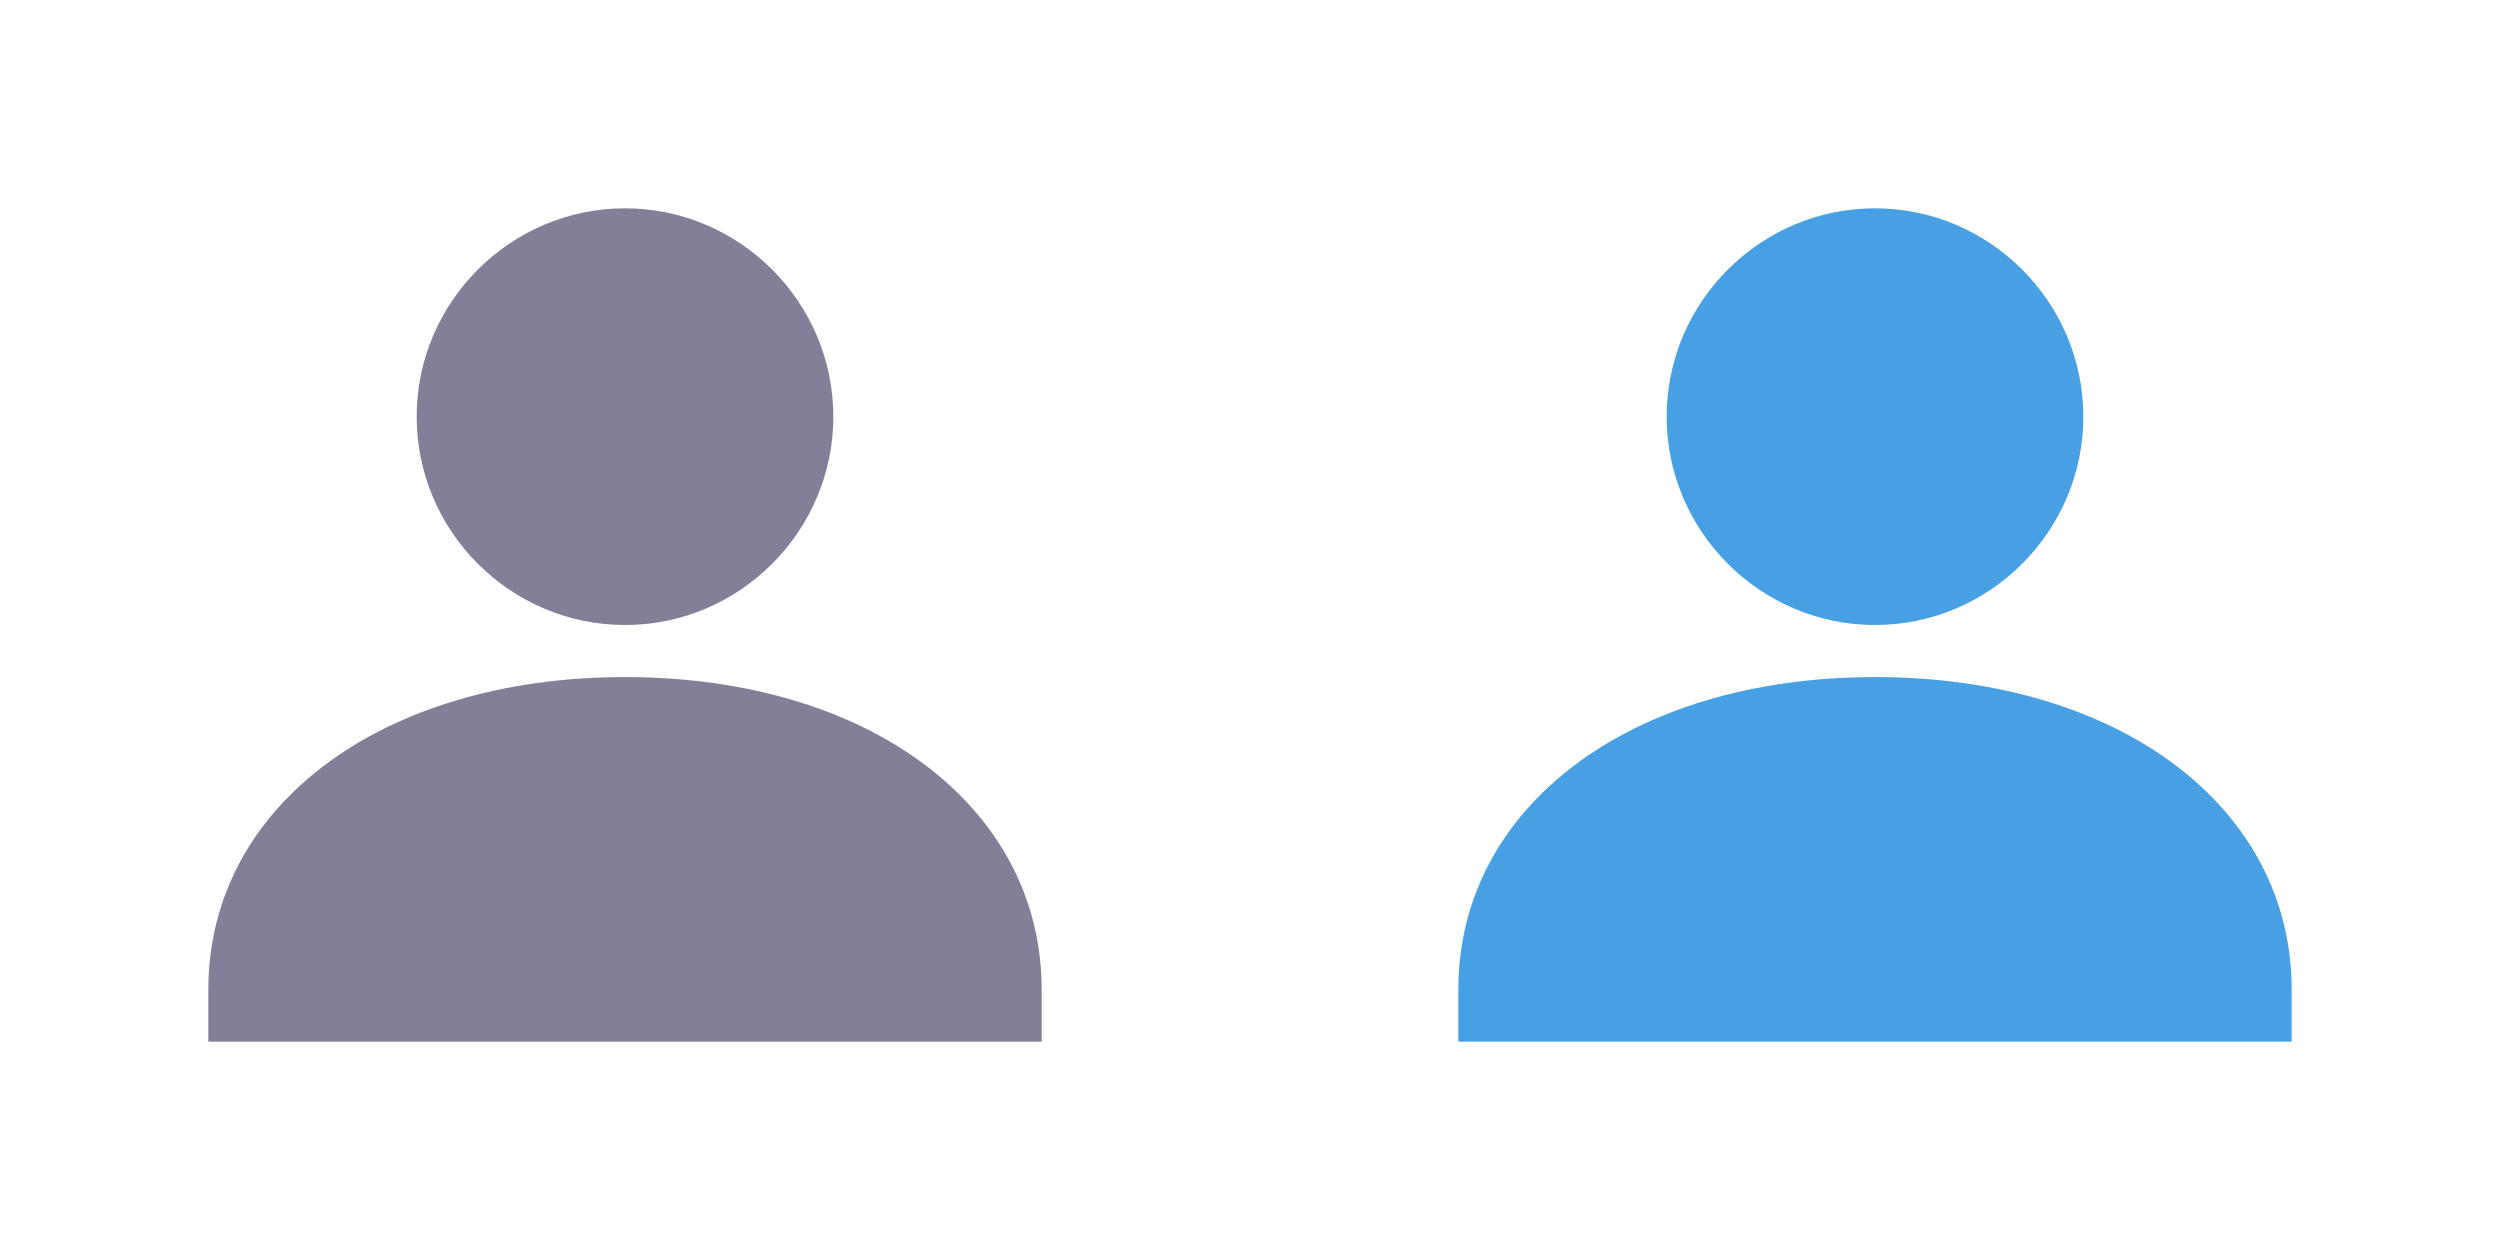 <?xml version="1.0" encoding="utf-8"?>
<!-- Generator: Adobe Illustrator 21.0.0, SVG Export Plug-In . SVG Version: 6.00 Build 0)  -->
<svg version="1.1" id="Layer_1" xmlns="http://www.w3.org/2000/svg" xmlns:xlink="http://www.w3.org/1999/xlink" x="0px" y="0px"
	 viewBox="0 0 48 24" style="enable-background:new 0 0 48 24;" xml:space="preserve">
<style type="text/css">
	.st0{fill:none;}
	.st1{fill:#857E99;}
	.st2{fill:#46A0E3;}
</style>
<g>
	<path class="st0" d="M0,0h24v24H0V0z"/>
</g>
<g>
	<path class="st0" d="M24,0h24v24H24V0z"/>
</g>
<g>
	<path id="a" class="st1" d="M12,12c-2.2,0-4-1.8-4-4s1.8-4,4-4s4,1.8,4,4S14.2,12,12,12z M12,13c4.7,0,8,2.5,8,6v1H4v-1
		C4,15.5,7.3,13,12,13z"/>
</g>
<path class="st0" d="M0,0h24v24H0V0z"/>
<g>
	<path id="a_1_" class="st2" d="M36,12c-2.2,0-4-1.8-4-4s1.8-4,4-4s4,1.8,4,4S38.2,12,36,12z M36,13c4.7,0,8,2.5,8,6v1H28v-1
		C28,15.5,31.3,13,36,13z"/>
</g>
<path class="st0" d="M24,0h24v24H24V0z"/>
</svg>
